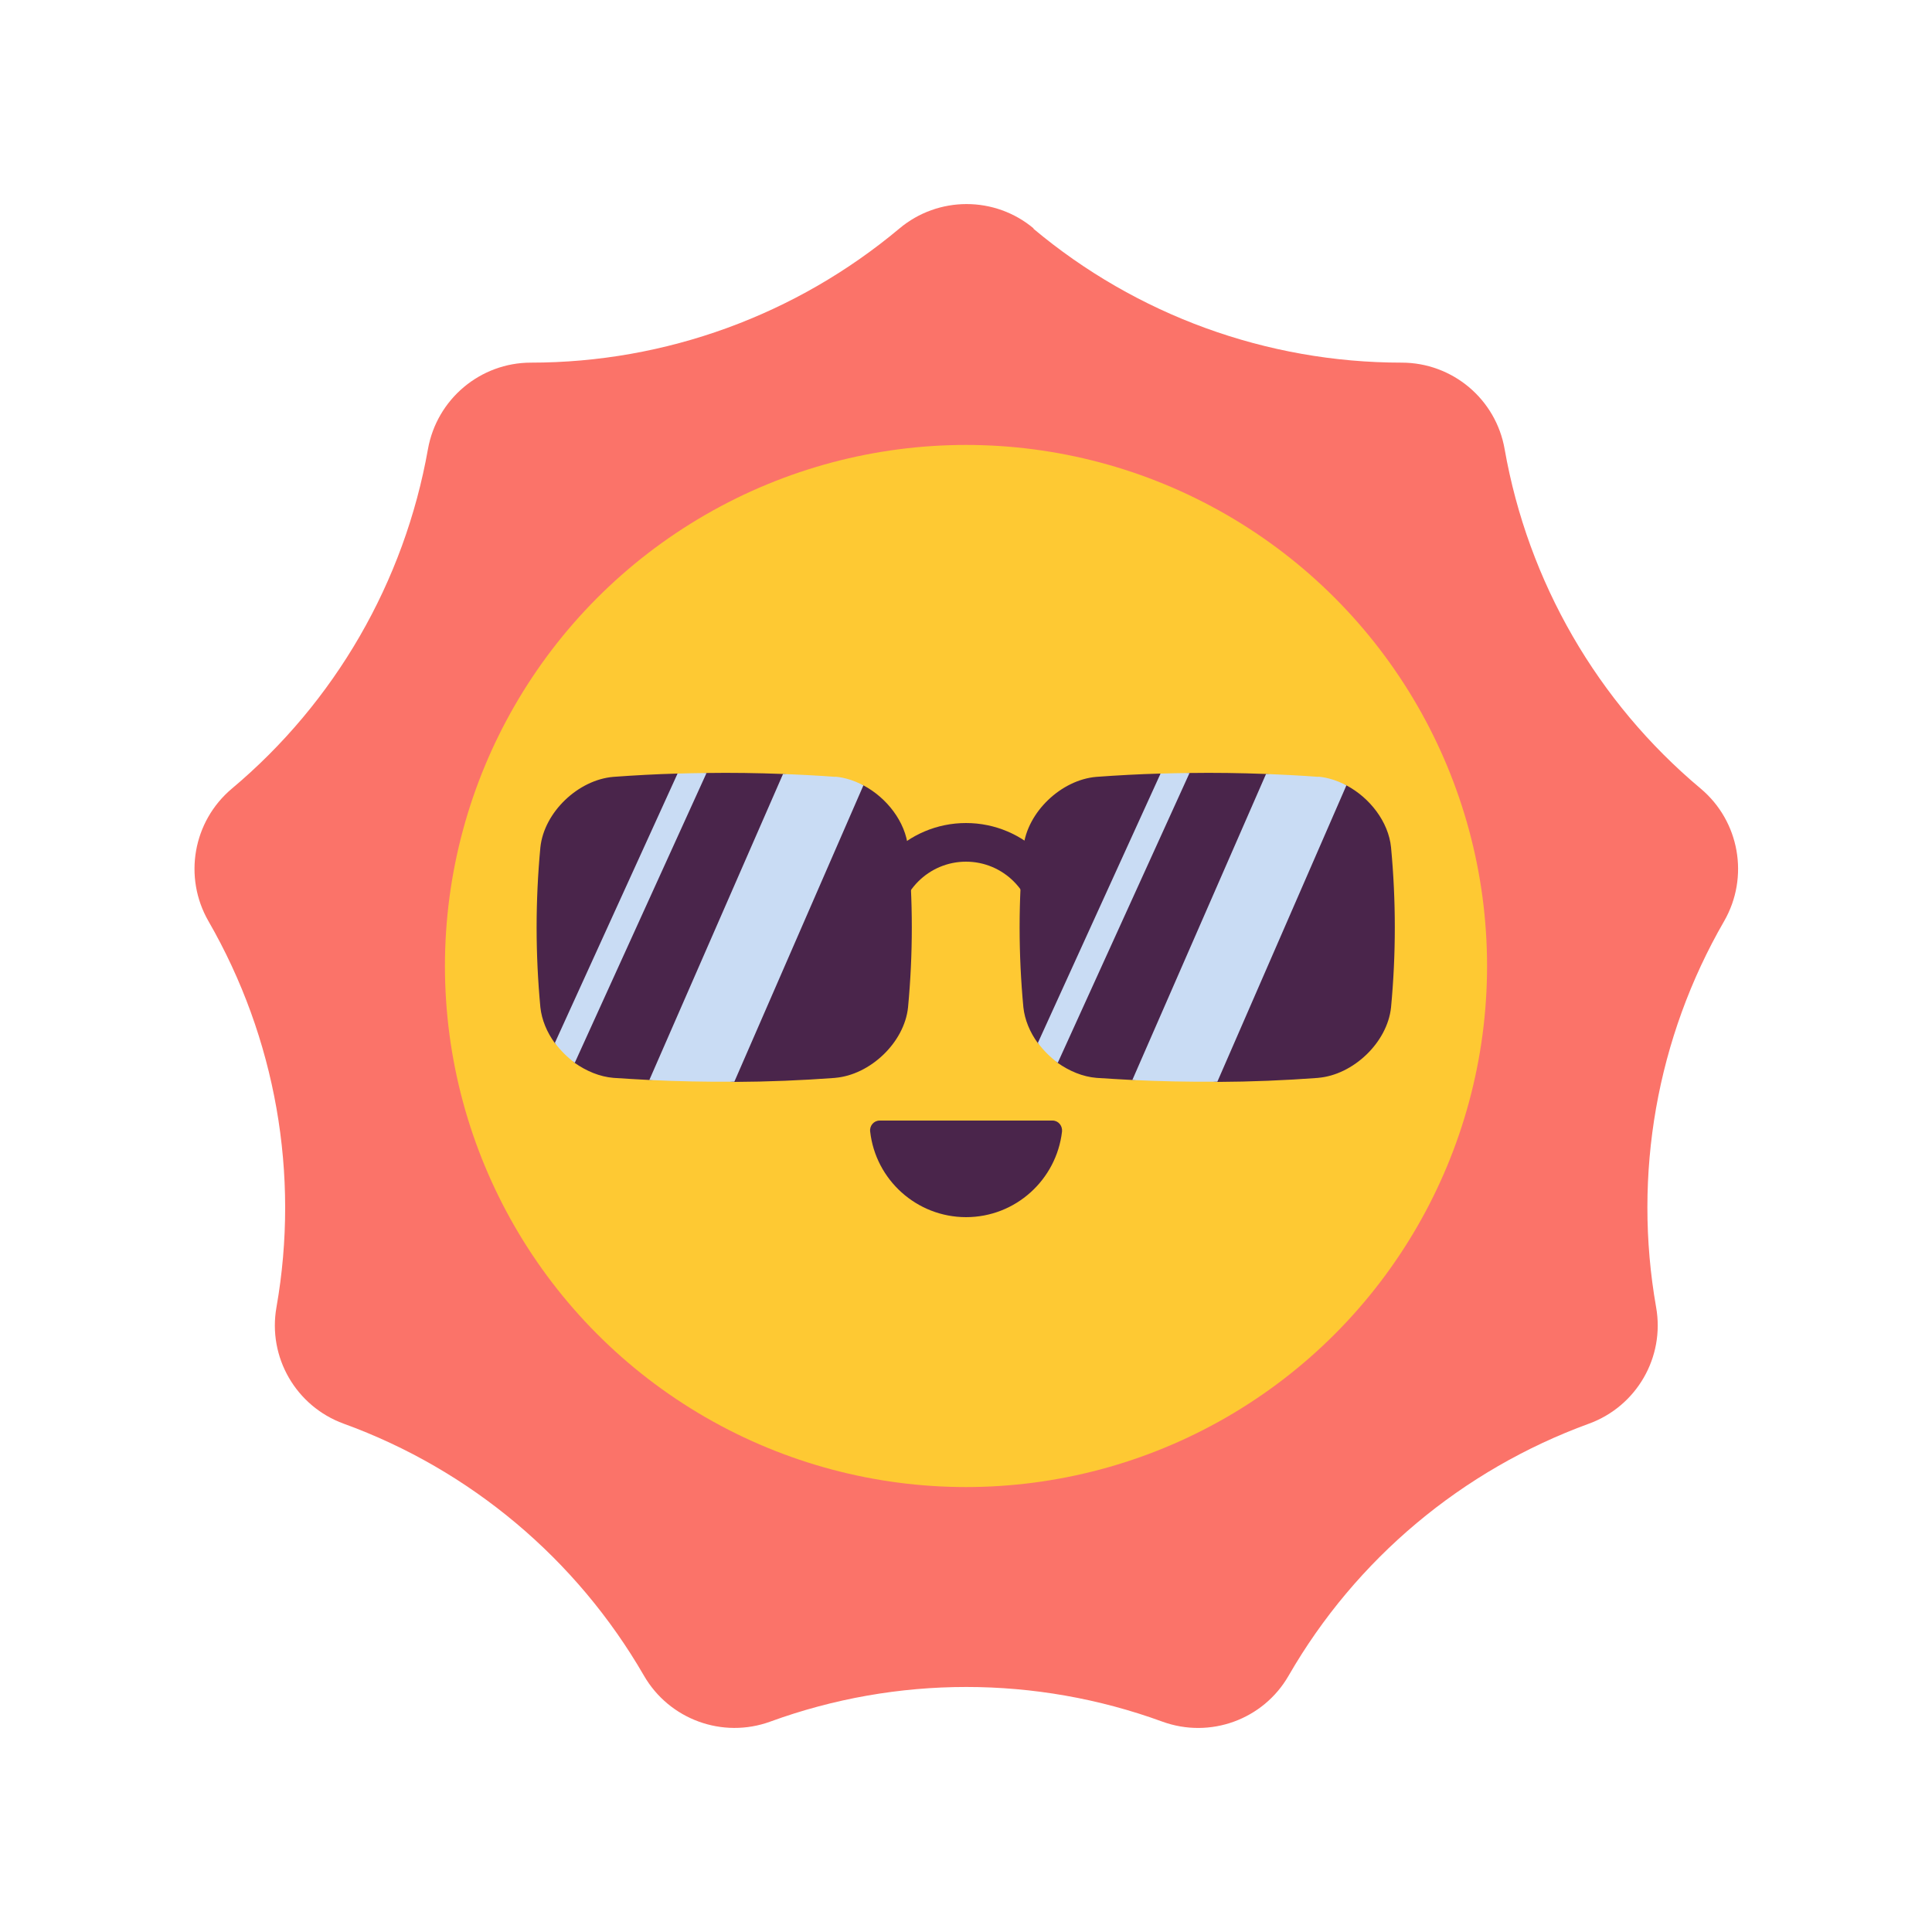<svg xmlns="http://www.w3.org/2000/svg"  viewBox="0 0 100 100" width="100px" height="100px"><path fill="#fb7369" d="m53.48,11.83h0c5.34,4.48,12.09,6.94,19.07,6.94h0c2.63,0,4.88,1.89,5.33,4.48h0c1.21,6.87,4.8,13.09,10.15,17.57h0c2.01,1.69,2.52,4.58,1.21,6.86h0c-3.49,6.04-4.73,13.11-3.52,19.98h0c.46,2.59-1.01,5.13-3.48,6.03h0c-6.55,2.39-12.06,7-15.54,13.04h0c-1.31,2.28-4.07,3.28-6.54,2.38h0c-6.55-2.39-13.74-2.39-20.29,0h0c-2.47.9-5.23-.11-6.54-2.38h0c-3.49-6.04-8.99-10.66-15.54-13.04h0c-2.47-.9-3.94-3.44-3.48-6.03h0c1.21-6.87-.04-13.94-3.52-19.98h0c-1.31-2.28-.8-5.17,1.21-6.86h0c5.34-4.48,8.93-10.7,10.15-17.57h0c.46-2.59,2.71-4.48,5.33-4.48h0c6.97,0,13.72-2.46,19.07-6.94h0c2.01-1.69,4.95-1.69,6.96,0Z"/><circle cx="50" cy="50" r="26.97" fill="#fec933"/><path fill="#4a254b" d="m50,63c2.57,0,4.68-1.94,4.97-4.43.03-.3-.19-.57-.49-.57-1.73,0-7.22,0-8.95,0-.3,0-.53.27-.49.57.28,2.49,2.4,4.43,4.97,4.43Z"/><path fill="#4a254b" d="m55.5,50.49h-2v-2.39c0-1.93-1.57-3.5-3.5-3.5s-3.5,1.57-3.5,3.5v2.12h-2v-2.12c0-3.03,2.46-5.5,5.5-5.5s5.5,2.47,5.5,5.5v2.39Z"/><path fill="#4a254b" d="m43.24,55.79c-1.74.13-3.48.2-5.23.21-.79,0-1.54-1.6-1.54-1.6,0,0-2.18,1.53-2.85,1.5-.62-.03-1.25-.07-1.87-.11-.71-.06-1.4-.35-2.01-.78-.21-.16-.33-.88-.33-.88,0,0-.57.03-.7-.15-.4-.55-.67-1.19-.74-1.84-.26-2.76-.26-5.52,0-8.28.19-1.82,1.96-3.5,3.78-3.65,1.1-.08,2.19-.14,3.29-.17.25,0,.66.41.66.41,0,0,.6-.44.85-.44,1.32-.02,2.64,0,3.97.05.9.03,2.08,1,2.08,1,0,0,1.63-.65,2.09-.41,1.21.64,2.18,1.89,2.31,3.21.26,2.76.26,5.52,0,8.28-.19,1.82-1.96,3.5-3.78,3.65Z"/><path fill="#c9dcf4" d="m28.72,53.98c.29.39.64.74,1.03,1.03l6.82-15c-.5,0-1,.02-1.5.03l-6.35,13.94Z"/><path fill="#c9dcf4" d="m43.24,40.21c-.9-.07-1.81-.11-2.71-.15l-6.92,15.84c1.46.07,2.94.1,4.4.09l6.68-15.34c-.46-.24-.96-.41-1.46-.45Z"/><path fill="#4a254b" d="m68.24,55.79c-1.74.13-3.48.2-5.23.21-.79,0-1.54-1.6-1.54-1.6,0,0-2.18,1.53-2.85,1.5-.62-.03-1.25-.07-1.87-.11-.71-.06-1.4-.35-2.01-.78-.21-.16-.33-.88-.33-.88,0,0-.57.03-.7-.15-.4-.55-.67-1.19-.74-1.84-.26-2.76-.26-5.52,0-8.28.19-1.82,1.96-3.5,3.78-3.65,1.1-.08,2.19-.14,3.29-.17.25,0,.66.41.66.41,0,0,.6-.44.85-.44,1.32-.02,2.64,0,3.97.05.9.03,2.08,1,2.08,1,0,0,1.63-.65,2.09-.41,1.21.64,2.18,1.89,2.31,3.21.26,2.76.26,5.52,0,8.28-.19,1.82-1.96,3.5-3.78,3.65Z"/><path fill="#c9dcf4" d="m53.72,53.98c.29.39.64.74,1.03,1.03l6.82-15c-.5,0-1,.02-1.5.03l-6.35,13.94Z"/><path fill="#c9dcf4" d="m68.24,40.21c-.9-.07-1.81-.11-2.71-.15l-6.92,15.84c1.46.07,2.94.1,4.4.09l6.68-15.34c-.46-.24-.96-.41-1.46-.45Z"/></svg>